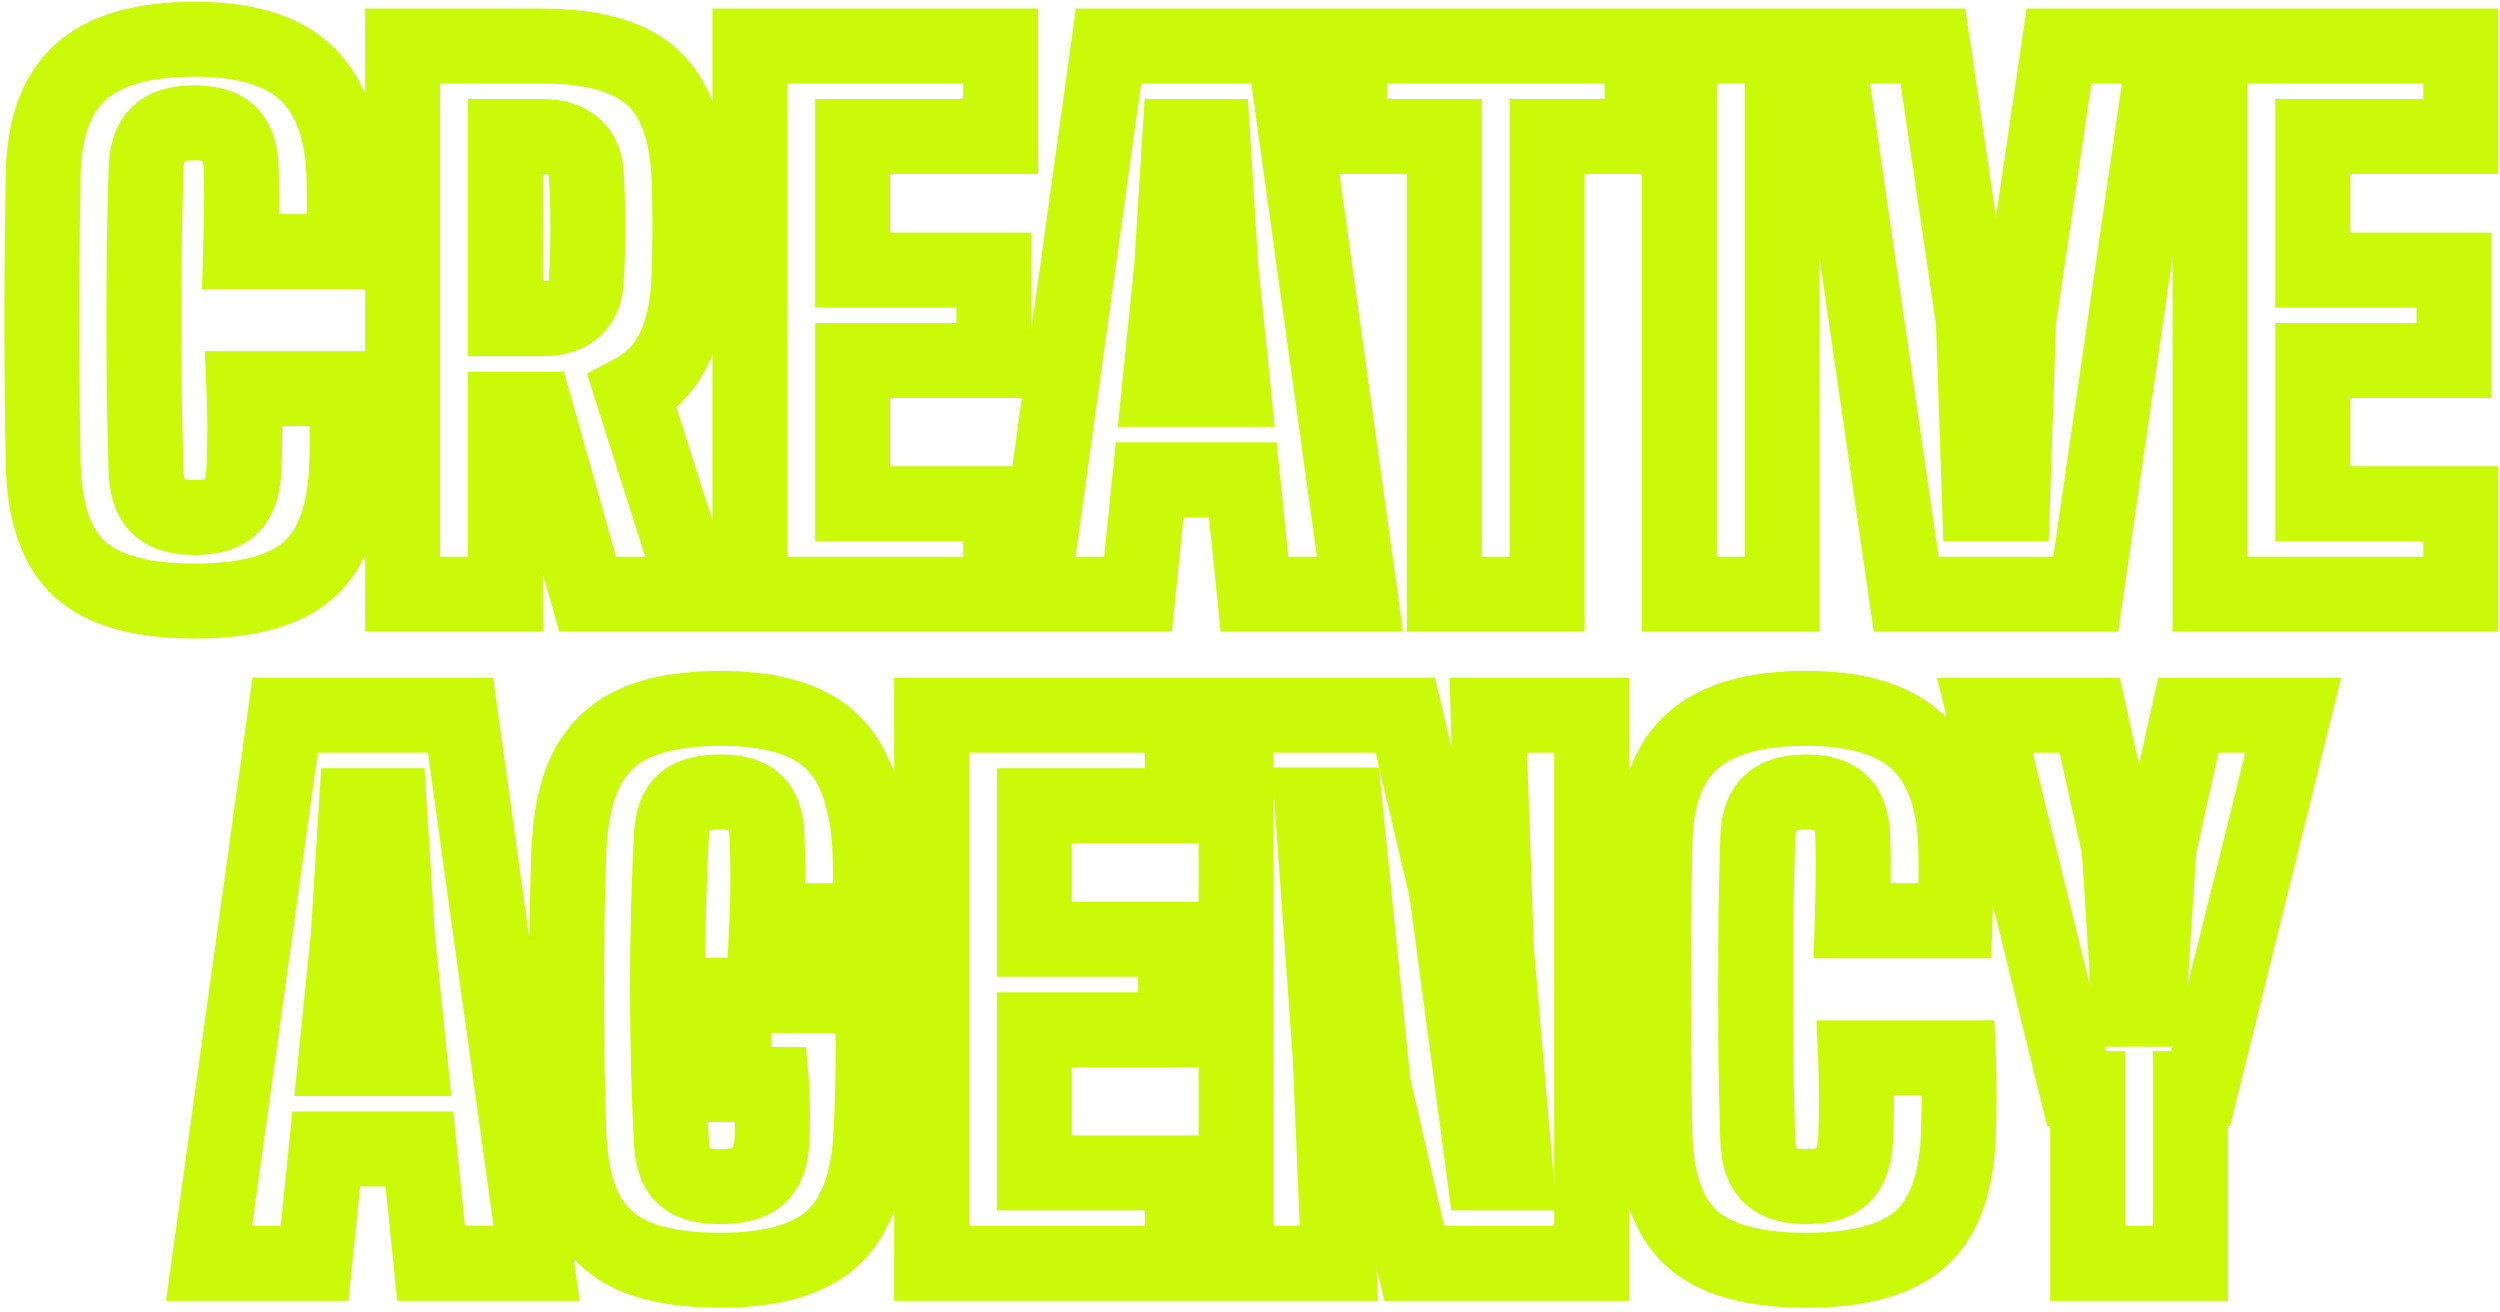 <svg width="467" height="245" viewBox="0 0 467 245" fill="none" xmlns="http://www.w3.org/2000/svg">
<mask id="path-1-outside-1_31_2" maskUnits="userSpaceOnUse" x="0" y="0" width="467" height="245" fill="black">
<rect fill="white" width="467" height="245"/>
<path d="M36.352 112.28C26.453 112.28 19.306 110.296 14.912 106.328C10.559 102.36 8.277 95.768 8.063 86.552C7.978 81.773 7.914 77.187 7.872 72.792C7.829 68.397 7.808 64.067 7.808 59.8C7.808 55.491 7.829 51.117 7.872 46.68C7.914 42.243 7.978 37.613 8.063 32.792C8.191 23.96 10.517 17.517 15.04 13.464C19.605 9.368 26.709 7.32 36.352 7.32C45.781 7.32 52.714 9.411 57.151 13.592C61.632 17.773 63.999 24.216 64.255 32.92C64.298 34.328 64.32 35.864 64.32 37.528C64.32 39.149 64.298 40.792 64.255 42.456C64.213 44.077 64.17 45.592 64.127 47H44.928C44.97 45.421 45.013 43.779 45.056 42.072C45.098 40.323 45.12 38.595 45.12 36.888C45.12 35.139 45.098 33.475 45.056 31.896C45.013 28.696 44.309 26.413 42.944 25.048C41.578 23.64 39.381 22.936 36.352 22.936C33.237 22.936 30.954 23.64 29.503 25.048C28.096 26.413 27.349 28.696 27.264 31.896C27.136 36.589 27.029 41.261 26.944 45.912C26.901 50.563 26.88 55.192 26.88 59.8C26.88 64.408 26.901 69.016 26.944 73.624C27.029 78.232 27.136 82.883 27.264 87.576C27.349 90.819 28.096 93.144 29.503 94.552C30.954 95.96 33.237 96.664 36.352 96.664C39.551 96.664 41.855 95.96 43.264 94.552C44.672 93.144 45.44 90.819 45.568 87.576C45.653 85.741 45.696 84.056 45.696 82.52C45.738 80.984 45.738 79.427 45.696 77.848C45.696 76.269 45.653 74.52 45.568 72.6H64.767C64.853 74.648 64.895 76.973 64.895 79.576C64.895 82.179 64.853 84.504 64.767 86.552C64.511 95.768 62.186 102.36 57.791 106.328C53.44 110.296 46.293 112.28 36.352 112.28ZM75.213 111V8.6H101.197C110.754 8.6 117.645 10.541 121.869 14.424C126.135 18.264 128.418 24.643 128.717 33.56C128.802 35.949 128.845 38.04 128.845 39.832C128.887 41.624 128.887 43.416 128.845 45.208C128.845 47 128.802 49.091 128.717 51.48C128.546 57.027 127.607 61.571 125.901 65.112C124.237 68.653 121.634 71.363 118.093 73.24L130.125 111H109.773L100.045 76.44H94.412V111H75.213ZM94.412 59.544H101.197C103.885 59.544 105.911 58.925 107.277 57.688C108.642 56.451 109.389 54.723 109.517 52.504C109.645 50.413 109.73 48.237 109.773 45.976C109.815 43.672 109.815 41.389 109.773 39.128C109.73 36.824 109.645 34.627 109.517 32.536C109.389 30.275 108.642 28.547 107.277 27.352C105.911 26.115 103.885 25.496 101.197 25.496H94.412V59.544ZM140.088 111V8.6H186.936V25.496H159.288V50.456H185.656V67.352H159.288V94.104H186.936V111H140.088ZM192.867 111L207.075 8.6H239.843L254.051 111H234.339L232.163 89.624H214.755L212.579 111H192.867ZM216.547 72.728H230.371L228.067 50.072L226.531 25.496H220.387L218.851 50.072L216.547 72.728ZM269.806 111V25.496H252.078V8.6H306.734V25.496H289.006V111H269.806ZM313.713 111V8.6H332.913V111H313.713ZM356.081 111L341.233 8.6H361.073L368.625 59.928L369.777 94.104H375.921L377.073 59.928L384.625 8.6H404.465L389.617 111H356.081ZM412.838 111V8.6H459.686V25.496H432.038V50.456H458.406V67.352H432.038V94.104H459.686V111H412.838ZM39.054 236L53.262 133.6H86.03L100.238 236H80.526L78.35 214.624H60.942L58.766 236H39.054ZM62.734 197.728H76.558L74.254 175.072L72.718 150.496H66.574L65.038 175.072L62.734 197.728ZM134.542 237.28C128.014 237.28 122.702 236.427 118.606 234.72C114.553 232.971 111.523 230.219 109.518 226.464C107.555 222.667 106.467 217.696 106.254 211.552C106.126 207.968 106.019 203.893 105.934 199.328C105.891 194.72 105.87 189.984 105.87 185.12C105.87 180.256 105.891 175.563 105.934 171.04C106.019 166.517 106.126 162.528 106.254 159.072C106.51 152.715 107.619 147.573 109.582 143.648C111.587 139.723 114.617 136.864 118.67 135.072C122.766 133.237 128.057 132.32 134.542 132.32C143.971 132.32 150.841 134.304 155.15 138.272C159.459 142.197 161.891 148.747 162.446 157.92C162.574 159.883 162.638 162.229 162.638 164.96C162.638 167.648 162.574 169.995 162.446 172H143.246C143.374 169.184 143.438 166.453 143.438 163.808C143.438 161.163 143.374 158.432 143.246 155.616C143.075 152.843 142.307 150.88 140.942 149.728C139.619 148.533 137.486 147.936 134.542 147.936C131.47 147.936 129.23 148.533 127.822 149.728C126.457 150.88 125.667 152.843 125.454 155.616C125.198 160.096 125.006 164.811 124.878 169.76C124.75 174.667 124.686 179.659 124.686 184.736C124.686 189.813 124.75 194.827 124.878 199.776C125.006 204.683 125.198 209.376 125.454 213.856C125.667 216.672 126.457 218.677 127.822 219.872C129.23 221.067 131.47 221.664 134.542 221.664C137.742 221.664 140.067 221.067 141.518 219.872C143.011 218.677 143.886 216.672 144.142 213.856C144.227 212.875 144.27 211.701 144.27 210.336C144.313 208.928 144.313 207.541 144.27 206.176C144.27 204.768 144.227 203.573 144.142 202.592H137.102V185.952H162.83C163.043 189.835 163.129 194.101 163.086 198.752C163.043 203.36 162.915 207.627 162.702 211.552C162.275 220.768 159.865 227.36 155.47 231.328C151.118 235.296 144.142 237.28 134.542 237.28ZM174.025 236V133.6H220.873V150.496H193.225V175.456H219.593V192.352H193.225V219.104H220.873V236H174.025ZM230.9 236V133.6H262.516L270.196 166.24L277.236 219.104H283.124L279.54 177.504L278.004 133.6H297.332V236H264.18L256.5 202.464L251.252 150.368H245.108L248.436 196.704L250.1 236H230.9ZM337.414 237.28C327.515 237.28 320.369 235.296 315.974 231.328C311.622 227.36 309.339 220.768 309.126 211.552C309.041 206.773 308.977 202.187 308.934 197.792C308.891 193.397 308.87 189.067 308.87 184.8C308.87 180.491 308.891 176.117 308.934 171.68C308.977 167.243 309.041 162.613 309.126 157.792C309.254 148.96 311.579 142.517 316.102 138.464C320.667 134.368 327.771 132.32 337.414 132.32C346.843 132.32 353.777 134.411 358.214 138.592C362.694 142.773 365.062 149.216 365.318 157.92C365.361 159.328 365.382 160.864 365.382 162.528C365.382 164.149 365.361 165.792 365.318 167.456C365.275 169.077 365.233 170.592 365.19 172H345.99C346.033 170.421 346.075 168.779 346.118 167.072C346.161 165.323 346.182 163.595 346.182 161.888C346.182 160.139 346.161 158.475 346.118 156.896C346.075 153.696 345.371 151.413 344.006 150.048C342.641 148.64 340.443 147.936 337.414 147.936C334.299 147.936 332.017 148.64 330.566 150.048C329.158 151.413 328.411 153.696 328.326 156.896C328.198 161.589 328.091 166.261 328.006 170.912C327.963 175.563 327.942 180.192 327.942 184.8C327.942 189.408 327.963 194.016 328.006 198.624C328.091 203.232 328.198 207.883 328.326 212.576C328.411 215.819 329.158 218.144 330.566 219.552C332.017 220.96 334.299 221.664 337.414 221.664C340.614 221.664 342.918 220.96 344.326 219.552C345.734 218.144 346.502 215.819 346.63 212.576C346.715 210.741 346.758 209.056 346.758 207.52C346.801 205.984 346.801 204.427 346.758 202.848C346.758 201.269 346.715 199.52 346.63 197.6H365.83C365.915 199.648 365.958 201.973 365.958 204.576C365.958 207.179 365.915 209.504 365.83 211.552C365.574 220.768 363.249 227.36 358.854 231.328C354.502 235.296 347.355 237.28 337.414 237.28ZM389.971 236V203.36H387.923L370.771 133.6H390.355L395.859 158.432L397.779 188.512H401.363L403.283 158.432L408.787 133.6H428.371L411.091 203.36H409.171V236H389.971Z"/>
</mask>
<path d="M14.912 106.328L10.195 111.501L10.208 111.512L10.22 111.524L14.912 106.328ZM8.063 86.552L1.065 86.677L1.065 86.695L1.065 86.714L8.063 86.552ZM7.872 72.792L0.872 72.86L0.872 72.86L7.872 72.792ZM7.872 46.68L0.872 46.613L0.872 46.613L7.872 46.68ZM8.063 32.792L15.062 32.916L15.063 32.905L15.063 32.893L8.063 32.792ZM15.04 13.464L19.711 18.677L19.714 18.674L15.04 13.464ZM57.151 13.592L52.351 18.686L52.363 18.698L52.375 18.709L57.151 13.592ZM64.255 32.92L57.258 33.126L57.259 33.132L64.255 32.92ZM64.255 42.456L71.253 42.64L71.253 42.635L64.255 42.456ZM64.127 47V54H70.919L71.124 47.212L64.127 47ZM44.928 47L37.93 46.811L37.736 54H44.928V47ZM45.056 42.072L52.053 42.247L52.053 42.243L45.056 42.072ZM45.056 31.896L38.056 31.989L38.057 32.037L38.058 32.085L45.056 31.896ZM42.944 25.048L37.918 29.921L37.956 29.96L37.994 29.998L42.944 25.048ZM29.503 25.048L34.377 30.073L34.379 30.071L29.503 25.048ZM27.264 31.896L34.261 32.087L34.261 32.083L27.264 31.896ZM26.944 45.912L19.945 45.784L19.944 45.816L19.944 45.848L26.944 45.912ZM26.944 73.624L19.944 73.689L19.944 73.721L19.945 73.754L26.944 73.624ZM27.264 87.576L34.261 87.392L34.261 87.385L27.264 87.576ZM29.503 94.552L24.554 99.502L24.591 99.539L24.628 99.575L29.503 94.552ZM43.264 94.552L38.314 89.602L38.314 89.602L43.264 94.552ZM45.568 87.576L38.575 87.251L38.574 87.275L38.573 87.3L45.568 87.576ZM45.696 82.52L38.698 82.326L38.696 82.423V82.52H45.696ZM45.696 77.848H38.696V77.943L38.698 78.037L45.696 77.848ZM45.568 72.6V65.6H38.249L38.574 72.911L45.568 72.6ZM64.767 72.6L71.761 72.309L71.482 65.6H64.767V72.6ZM64.767 86.552L57.774 86.261L57.772 86.309L57.77 86.358L64.767 86.552ZM57.791 106.328L53.1 101.132L53.088 101.144L53.075 101.155L57.791 106.328ZM36.352 112.28V105.28C27.103 105.28 22.086 103.375 19.603 101.132L14.912 106.328L10.22 111.524C16.526 117.217 25.803 119.28 36.352 119.28V112.28ZM14.912 106.328L19.628 101.155C17.315 99.047 15.255 94.751 15.062 86.39L8.063 86.552L1.065 86.714C1.298 96.785 3.804 105.673 10.195 111.501L14.912 106.328ZM8.063 86.552L15.062 86.427C14.977 81.666 14.914 77.098 14.871 72.724L7.872 72.792L0.872 72.86C0.915 77.275 0.979 81.881 1.065 86.677L8.063 86.552ZM7.872 72.792L14.871 72.724C14.829 68.351 14.807 64.043 14.807 59.8H7.808H0.807C0.807 64.09 0.829 68.443 0.872 72.86L7.872 72.792ZM7.808 59.8H14.807C14.807 55.514 14.829 51.163 14.871 46.747L7.872 46.68L0.872 46.613C0.829 51.072 0.807 55.468 0.807 59.8H7.808ZM7.872 46.68L14.871 46.747C14.914 42.33 14.977 37.72 15.062 32.916L8.063 32.792L1.065 32.668C0.979 37.507 0.915 42.155 0.872 46.613L7.872 46.68ZM8.063 32.792L15.063 32.893C15.175 25.116 17.201 20.927 19.711 18.677L15.04 13.464L10.368 8.251C3.833 14.107 1.208 22.804 1.064 32.691L8.063 32.792ZM15.04 13.464L19.714 18.674C22.434 16.234 27.492 14.32 36.352 14.32V7.32V0.32C25.925 0.32 16.776 2.502 10.365 8.254L15.04 13.464ZM36.352 7.32V14.32C44.94 14.32 49.766 16.251 52.351 18.686L57.151 13.592L61.952 8.497C55.662 2.57 46.622 0.32 36.352 0.32V7.32ZM57.151 13.592L52.375 18.709C55.001 21.16 57.034 25.495 57.258 33.126L64.255 32.92L71.252 32.714C70.965 22.937 68.262 14.387 61.928 8.475L57.151 13.592ZM64.255 32.92L57.259 33.132C57.299 34.458 57.319 35.922 57.319 37.528H64.32H71.32C71.32 35.806 71.297 34.198 71.252 32.708L64.255 32.92ZM64.32 37.528H57.319C57.319 39.088 57.299 40.671 57.258 42.277L64.255 42.456L71.253 42.635C71.297 40.913 71.32 39.211 71.32 37.528H64.32ZM64.255 42.456L57.258 42.272C57.215 43.885 57.173 45.391 57.131 46.788L64.127 47L71.124 47.212C71.167 45.794 71.21 44.269 71.253 42.64L64.255 42.456ZM64.127 47V40H44.928V47V54H64.127V47ZM44.928 47L51.925 47.189C51.968 45.605 52.011 43.958 52.053 42.247L45.056 42.072L38.058 41.897C38.015 43.599 37.973 45.237 37.93 46.811L44.928 47ZM45.056 42.072L52.053 42.243C52.097 40.438 52.12 38.653 52.12 36.888H45.12H38.12C38.12 38.536 38.099 40.207 38.058 41.901L45.056 42.072ZM45.12 36.888H52.12C52.12 35.082 52.097 33.355 52.053 31.707L45.056 31.896L38.058 32.085C38.099 33.594 38.12 35.195 38.12 36.888H45.12ZM45.056 31.896L52.055 31.803C52.003 27.911 51.173 23.378 47.893 20.098L42.944 25.048L37.994 29.998C37.701 29.705 37.712 29.541 37.806 29.847C37.908 30.175 38.041 30.846 38.056 31.989L45.056 31.896ZM42.944 25.048L47.969 20.175C44.717 16.821 40.263 15.936 36.352 15.936V22.936V29.936C37.354 29.936 37.905 30.056 38.136 30.13C38.332 30.193 38.167 30.178 37.918 29.921L42.944 25.048ZM36.352 22.936V15.936C32.374 15.936 27.94 16.81 24.628 20.025L29.503 25.048L34.379 30.071C34.179 30.265 34.09 30.238 34.367 30.153C34.672 30.059 35.294 29.936 36.352 29.936V22.936ZM29.503 25.048L24.631 20.023C21.289 23.263 20.371 27.78 20.266 31.709L27.264 31.896L34.261 32.083C34.291 30.949 34.434 30.285 34.541 29.96C34.639 29.66 34.652 29.806 34.377 30.073L29.503 25.048ZM27.264 31.896L20.266 31.705C20.137 36.419 20.03 41.112 19.945 45.784L26.944 45.912L33.942 46.04C34.027 41.411 34.133 36.76 34.261 32.087L27.264 31.896ZM26.944 45.912L19.944 45.848C19.901 50.52 19.88 55.17 19.88 59.8H26.88H33.88C33.88 55.214 33.901 50.606 33.943 45.976L26.944 45.912ZM26.88 59.8H19.88C19.88 64.43 19.901 69.059 19.944 73.689L26.944 73.624L33.943 73.559C33.901 68.973 33.88 64.386 33.88 59.8H26.88ZM26.944 73.624L19.945 73.754C20.03 78.382 20.138 83.053 20.266 87.767L27.264 87.576L34.261 87.385C34.133 82.712 34.027 78.082 33.942 73.494L26.944 73.624ZM27.264 87.576L20.266 87.76C20.37 91.727 21.284 96.232 24.554 99.502L29.503 94.552L34.453 89.602C34.695 89.844 34.661 89.951 34.552 89.612C34.436 89.251 34.292 88.552 34.261 87.392L27.264 87.576ZM29.503 94.552L24.628 99.575C27.94 102.79 32.374 103.664 36.352 103.664V96.664V89.664C35.294 89.664 34.672 89.541 34.367 89.447C34.09 89.362 34.179 89.335 34.379 89.529L29.503 94.552ZM36.352 96.664V103.664C40.325 103.664 44.886 102.829 48.213 99.502L43.264 94.552L38.314 89.602C38.574 89.342 38.718 89.355 38.434 89.442C38.122 89.537 37.471 89.664 36.352 89.664V96.664ZM43.264 94.552L48.213 99.502C51.449 96.266 52.406 91.808 52.562 87.852L45.568 87.576L38.573 87.3C38.527 88.467 38.374 89.178 38.249 89.557C38.13 89.916 38.087 89.829 38.314 89.602L43.264 94.552ZM45.568 87.576L52.56 87.901C52.649 85.978 52.696 84.183 52.696 82.52H45.696H38.696C38.696 83.929 38.656 85.504 38.575 87.251L45.568 87.576ZM45.696 82.52L52.693 82.714C52.739 81.047 52.739 79.362 52.693 77.659L45.696 77.848L38.698 78.037C38.737 79.492 38.737 80.921 38.698 82.326L45.696 82.52ZM45.696 77.848H52.696C52.696 76.146 52.65 74.291 52.561 72.289L45.568 72.6L38.574 72.911C38.656 74.749 38.696 76.392 38.696 77.848H45.696ZM45.568 72.6V79.6H64.767V72.6V65.6H45.568V72.6ZM64.767 72.6L57.774 72.891C57.854 74.821 57.895 77.046 57.895 79.576H64.895H71.895C71.895 76.901 71.852 74.475 71.761 72.309L64.767 72.6ZM64.895 79.576H57.895C57.895 82.106 57.854 84.331 57.774 86.261L64.767 86.552L71.761 86.843C71.852 84.677 71.895 82.251 71.895 79.576H64.895ZM64.767 86.552L57.77 86.358C57.538 94.706 55.452 99.009 53.1 101.132L57.791 106.328L62.483 111.524C68.92 105.711 71.485 96.83 71.765 86.746L64.767 86.552ZM57.791 106.328L53.075 101.155C50.649 103.367 45.662 105.28 36.352 105.28V112.28V119.28C46.924 119.28 56.23 117.225 62.508 111.501L57.791 106.328ZM75.213 111H68.213V118H75.213V111ZM75.213 8.6V1.6H68.213V8.6H75.213ZM121.869 14.424L117.131 19.578L117.158 19.602L117.186 19.627L121.869 14.424ZM128.717 33.56L121.72 33.794L121.721 33.802L121.721 33.81L128.717 33.56ZM128.845 39.832H121.845V39.915L121.846 39.999L128.845 39.832ZM128.845 45.208L121.846 45.041L121.845 45.125V45.208H128.845ZM128.717 51.48L121.721 51.23L121.72 51.247L121.72 51.265L128.717 51.48ZM125.901 65.112L119.595 62.073L119.58 62.104L119.565 62.135L125.901 65.112ZM118.093 73.24L114.814 67.055L109.648 69.794L111.423 75.365L118.093 73.24ZM130.125 111V118H139.702L136.794 108.875L130.125 111ZM109.773 111L103.034 112.897L104.471 118H109.773V111ZM100.045 76.44L106.783 74.543L105.346 69.44H100.045V76.44ZM94.412 76.44V69.44H87.412V76.44H94.412ZM94.412 111V118H101.413V111H94.412ZM94.412 59.544H87.412V66.544H94.412V59.544ZM107.277 57.688L102.576 52.501L102.576 52.501L107.277 57.688ZM109.517 52.504L102.53 52.076L102.529 52.089L102.528 52.101L109.517 52.504ZM109.773 45.976L116.771 46.108L116.771 46.106L109.773 45.976ZM109.773 39.128L102.774 39.258L102.774 39.26L109.773 39.128ZM109.517 32.536L102.528 32.932L102.529 32.948L102.53 32.964L109.517 32.536ZM107.277 27.352L102.576 32.539L102.621 32.58L102.667 32.62L107.277 27.352ZM94.412 25.496V18.496H87.412V25.496H94.412ZM75.213 111H82.213V8.6H75.213H68.213V111H75.213ZM75.213 8.6V15.6H101.197V8.6V1.6H75.213V8.6ZM101.197 8.6V15.6C110.091 15.6 114.825 17.457 117.131 19.578L121.869 14.424L126.606 9.27C120.464 3.625 111.417 1.6 101.197 1.6V8.6ZM121.869 14.424L117.186 19.627C119.42 21.638 121.451 25.746 121.72 33.794L128.717 33.56L135.713 33.326C135.385 23.54 132.85 14.89 126.551 9.221L121.869 14.424ZM128.717 33.56L121.721 33.81C121.804 36.142 121.845 38.145 121.845 39.832H128.845H135.845C135.845 37.934 135.799 35.757 135.712 33.31L128.717 33.56ZM128.845 39.832L121.846 39.999C121.887 41.68 121.887 43.36 121.846 45.041L128.845 45.208L135.843 45.375C135.888 43.472 135.888 41.568 135.843 39.665L128.845 39.832ZM128.845 45.208H121.845C121.845 46.895 121.804 48.898 121.721 51.23L128.717 51.48L135.712 51.73C135.799 49.283 135.845 47.105 135.845 45.208H128.845ZM128.717 51.48L121.72 51.265C121.568 56.207 120.739 59.699 119.595 62.073L125.901 65.112L132.206 68.151C134.476 63.443 135.524 57.846 135.713 51.695L128.717 51.48ZM125.901 65.112L119.565 62.135C118.562 64.269 117.051 65.869 114.814 67.055L118.093 73.24L121.371 79.425C126.217 76.856 129.911 73.038 132.236 68.089L125.901 65.112ZM118.093 73.24L111.423 75.365L123.455 113.125L130.125 111L136.794 108.875L124.762 71.115L118.093 73.24ZM130.125 111V104H109.773V111V118H130.125V111ZM109.773 111L116.511 109.103L106.783 74.543L100.045 76.44L93.306 78.337L103.034 112.897L109.773 111ZM100.045 76.44V69.44H94.412V76.44V83.44H100.045V76.44ZM94.412 76.44H87.412V111H94.412H101.413V76.44H94.412ZM94.412 111V104H75.213V111V118H94.412V111ZM94.412 59.544V66.544H101.197V59.544V52.544H94.412V59.544ZM101.197 59.544V66.544C104.837 66.544 108.842 65.716 111.977 62.875L107.277 57.688L102.576 52.501C102.764 52.331 102.864 52.331 102.689 52.385C102.488 52.446 102.024 52.544 101.197 52.544V59.544ZM107.277 57.688L111.977 62.875C114.975 60.158 116.294 56.556 116.505 52.907L109.517 52.504L102.528 52.101C102.503 52.537 102.43 52.698 102.435 52.687C102.437 52.682 102.451 52.651 102.483 52.607C102.515 52.562 102.549 52.526 102.576 52.501L107.277 57.688ZM109.517 52.504L116.503 52.932C116.638 50.735 116.727 48.46 116.771 46.108L109.773 45.976L102.774 45.844C102.733 48.014 102.651 50.092 102.53 52.076L109.517 52.504ZM109.773 45.976L116.771 46.106C116.816 43.716 116.816 41.346 116.771 38.996L109.773 39.128L102.774 39.26C102.815 41.432 102.815 43.628 102.774 45.846L109.773 45.976ZM109.773 39.128L116.771 38.998C116.727 36.605 116.638 34.307 116.503 32.108L109.517 32.536L102.53 32.964C102.651 34.946 102.733 37.043 102.774 39.258L109.773 39.128ZM109.517 32.536L116.505 32.14C116.299 28.496 115.001 24.809 111.886 22.084L107.277 27.352L102.667 32.62C102.613 32.573 102.558 32.514 102.511 32.448C102.464 32.383 102.441 32.335 102.435 32.321C102.423 32.294 102.501 32.459 102.528 32.932L109.517 32.536ZM107.277 27.352L111.977 22.165C108.842 19.324 104.837 18.496 101.197 18.496V25.496V32.496C102.024 32.496 102.488 32.594 102.689 32.655C102.864 32.709 102.764 32.709 102.576 32.539L107.277 27.352ZM101.197 25.496V18.496H94.412V25.496V32.496H101.197V25.496ZM94.412 25.496H87.412V59.544H94.412H101.413V25.496H94.412ZM140.088 111H133.088V118H140.088V111ZM140.088 8.6V1.6H133.088V8.6H140.088ZM186.936 8.6H193.936V1.6H186.936V8.6ZM186.936 25.496V32.496H193.936V25.496H186.936ZM159.288 25.496V18.496H152.288V25.496H159.288ZM159.288 50.456H152.288V57.456H159.288V50.456ZM185.656 50.456H192.656V43.456H185.656V50.456ZM185.656 67.352V74.352H192.656V67.352H185.656ZM159.288 67.352V60.352H152.288V67.352H159.288ZM159.288 94.104H152.288V101.104H159.288V94.104ZM186.936 94.104H193.936V87.104H186.936V94.104ZM186.936 111V118H193.936V111H186.936ZM140.088 111H147.088V8.6H140.088H133.088V111H140.088ZM140.088 8.6V15.6H186.936V8.6V1.6H140.088V8.6ZM186.936 8.6H179.936V25.496H186.936H193.936V8.6H186.936ZM186.936 25.496V18.496H159.288V25.496V32.496H186.936V25.496ZM159.288 25.496H152.288V50.456H159.288H166.288V25.496H159.288ZM159.288 50.456V57.456H185.656V50.456V43.456H159.288V50.456ZM185.656 50.456H178.656V67.352H185.656H192.656V50.456H185.656ZM185.656 67.352V60.352H159.288V67.352V74.352H185.656V67.352ZM159.288 67.352H152.288V94.104H159.288H166.288V67.352H159.288ZM159.288 94.104V101.104H186.936V94.104V87.104H159.288V94.104ZM186.936 94.104H179.936V111H186.936H193.936V94.104H186.936ZM186.936 111V104H140.088V111V118H186.936V111ZM192.867 111L185.933 110.038L184.828 118H192.867V111ZM207.075 8.6V1.6H200.979L200.141 7.638L207.075 8.6ZM239.843 8.6L246.776 7.638L245.938 1.6H239.843V8.6ZM254.051 111V118H262.089L260.984 110.038L254.051 111ZM234.339 111L227.374 111.709L228.015 118H234.339V111ZM232.163 89.624L239.127 88.915L238.486 82.624H232.163V89.624ZM214.755 89.624V82.624H208.431L207.79 88.915L214.755 89.624ZM212.579 111V118H218.902L219.543 111.709L212.579 111ZM216.547 72.728L209.582 72.02L208.799 79.728H216.547V72.728ZM230.371 72.728V79.728H238.118L237.335 72.02L230.371 72.728ZM228.067 50.072L221.08 50.509L221.089 50.645L221.102 50.78L228.067 50.072ZM226.531 25.496L233.517 25.059L233.107 18.496H226.531V25.496ZM220.387 25.496V18.496H213.81L213.4 25.059L220.387 25.496ZM218.851 50.072L225.815 50.78L225.828 50.645L225.837 50.509L218.851 50.072ZM192.867 111L199.8 111.962L214.008 9.562L207.075 8.6L200.141 7.638L185.933 110.038L192.867 111ZM207.075 8.6V15.6H239.843V8.6V1.6H207.075V8.6ZM239.843 8.6L232.909 9.562L247.117 111.962L254.051 111L260.984 110.038L246.776 7.638L239.843 8.6ZM254.051 111V104H234.339V111V118H254.051V111ZM234.339 111L241.303 110.291L239.127 88.915L232.163 89.624L225.198 90.333L227.374 111.709L234.339 111ZM232.163 89.624V82.624H214.755V89.624V96.624H232.163V89.624ZM214.755 89.624L207.79 88.915L205.614 110.291L212.579 111L219.543 111.709L221.719 90.333L214.755 89.624ZM212.579 111V104H192.867V111V118H212.579V111ZM216.547 72.728V79.728H230.371V72.728V65.728H216.547V72.728ZM230.371 72.728L237.335 72.02L235.031 49.364L228.067 50.072L221.102 50.78L223.406 73.436L230.371 72.728ZM228.067 50.072L235.053 49.635L233.517 25.059L226.531 25.496L219.544 25.933L221.08 50.509L228.067 50.072ZM226.531 25.496V18.496H220.387V25.496V32.496H226.531V25.496ZM220.387 25.496L213.4 25.059L211.864 49.635L218.851 50.072L225.837 50.509L227.373 25.933L220.387 25.496ZM218.851 50.072L211.886 49.364L209.582 72.02L216.547 72.728L223.511 73.436L225.815 50.78L218.851 50.072ZM269.806 111H262.806V118H269.806V111ZM269.806 25.496H276.806V18.496H269.806V25.496ZM252.078 25.496H245.078V32.496H252.078V25.496ZM252.078 8.6V1.6H245.078V8.6H252.078ZM306.734 8.6H313.734V1.6H306.734V8.6ZM306.734 25.496V32.496H313.734V25.496H306.734ZM289.006 25.496V18.496H282.006V25.496H289.006ZM289.006 111V118H296.006V111H289.006ZM269.806 111H276.806V25.496H269.806H262.806V111H269.806ZM269.806 25.496V18.496H252.078V25.496V32.496H269.806V25.496ZM252.078 25.496H259.078V8.6H252.078H245.078V25.496H252.078ZM252.078 8.6V15.6H306.734V8.6V1.6H252.078V8.6ZM306.734 8.6H299.734V25.496H306.734H313.734V8.6H306.734ZM306.734 25.496V18.496H289.006V25.496V32.496H306.734V25.496ZM289.006 25.496H282.006V111H289.006H296.006V25.496H289.006ZM289.006 111V104H269.806V111V118H289.006V111ZM313.713 111H306.713V118H313.713V111ZM313.713 8.6V1.6H306.713V8.6H313.713ZM332.913 8.6H339.913V1.6H332.913V8.6ZM332.913 111V118H339.913V111H332.913ZM313.713 111H320.713V8.6H313.713H306.713V111H313.713ZM313.713 8.6V15.6H332.913V8.6V1.6H313.713V8.6ZM332.913 8.6H325.913V111H332.913H339.913V8.6H332.913ZM332.913 111V104H313.713V111V118H332.913V111ZM356.081 111L349.153 112.004L350.022 118H356.081V111ZM341.233 8.6V1.6H333.144L334.305 9.604L341.233 8.6ZM361.073 8.6L367.998 7.581L367.118 1.6H361.073V8.6ZM368.625 59.928L375.621 59.692L375.607 59.299L375.55 58.909L368.625 59.928ZM369.777 94.104L362.78 94.34L363.008 101.104H369.777V94.104ZM375.921 94.104V101.104H382.689L382.917 94.34L375.921 94.104ZM377.073 59.928L370.147 58.909L370.09 59.299L370.076 59.692L377.073 59.928ZM384.625 8.6V1.6H378.579L377.699 7.581L384.625 8.6ZM404.465 8.6L411.392 9.604L412.553 1.6H404.465V8.6ZM389.617 111V118H395.675L396.544 112.004L389.617 111ZM356.081 111L363.008 109.996L348.16 7.596L341.233 8.6L334.305 9.604L349.153 112.004L356.081 111ZM341.233 8.6V15.6H361.073V8.6V1.6H341.233V8.6ZM361.073 8.6L354.147 9.619L361.699 60.947L368.625 59.928L375.55 58.909L367.998 7.581L361.073 8.6ZM368.625 59.928L361.628 60.164L362.78 94.34L369.777 94.104L376.773 93.868L375.621 59.692L368.625 59.928ZM369.777 94.104V101.104H375.921V94.104V87.104H369.777V94.104ZM375.921 94.104L382.917 94.34L384.069 60.164L377.073 59.928L370.076 59.692L368.924 93.868L375.921 94.104ZM377.073 59.928L383.998 60.947L391.55 9.619L384.625 8.6L377.699 7.581L370.147 58.909L377.073 59.928ZM384.625 8.6V15.6H404.465V8.6V1.6H384.625V8.6ZM404.465 8.6L397.537 7.596L382.689 109.996L389.617 111L396.544 112.004L411.392 9.604L404.465 8.6ZM389.617 111V104H356.081V111V118H389.617V111ZM412.838 111H405.838V118H412.838V111ZM412.838 8.6V1.6H405.838V8.6H412.838ZM459.686 8.6H466.686V1.6H459.686V8.6ZM459.686 25.496V32.496H466.686V25.496H459.686ZM432.038 25.496V18.496H425.038V25.496H432.038ZM432.038 50.456H425.038V57.456H432.038V50.456ZM458.406 50.456H465.406V43.456H458.406V50.456ZM458.406 67.352V74.352H465.406V67.352H458.406ZM432.038 67.352V60.352H425.038V67.352H432.038ZM432.038 94.104H425.038V101.104H432.038V94.104ZM459.686 94.104H466.686V87.104H459.686V94.104ZM459.686 111V118H466.686V111H459.686ZM412.838 111H419.838V8.6H412.838H405.838V111H412.838ZM412.838 8.6V15.6H459.686V8.6V1.6H412.838V8.6ZM459.686 8.6H452.686V25.496H459.686H466.686V8.6H459.686ZM459.686 25.496V18.496H432.038V25.496V32.496H459.686V25.496ZM432.038 25.496H425.038V50.456H432.038H439.038V25.496H432.038ZM432.038 50.456V57.456H458.406V50.456V43.456H432.038V50.456ZM458.406 50.456H451.406V67.352H458.406H465.406V50.456H458.406ZM458.406 67.352V60.352H432.038V67.352V74.352H458.406V67.352ZM432.038 67.352H425.038V94.104H432.038H439.038V67.352H432.038ZM432.038 94.104V101.104H459.686V94.104V87.104H432.038V94.104ZM459.686 94.104H452.686V111H459.686H466.686V94.104H459.686ZM459.686 111V104H412.838V111V118H459.686V111ZM39.054 236L32.12 235.038L31.016 243H39.054V236ZM53.262 133.6V126.6H47.166L46.328 132.638L53.262 133.6ZM86.03 133.6L92.964 132.638L92.126 126.6H86.03V133.6ZM100.238 236V243H108.276L107.172 235.038L100.238 236ZM80.526 236L73.562 236.709L74.202 243H80.526V236ZM78.35 214.624L85.314 213.915L84.674 207.624H78.35V214.624ZM60.942 214.624V207.624H54.618L53.978 213.915L60.942 214.624ZM58.766 236V243H65.09L65.73 236.709L58.766 236ZM62.734 197.728L55.77 197.02L54.986 204.728H62.734V197.728ZM76.558 197.728V204.728H84.306L83.522 197.02L76.558 197.728ZM74.254 175.072L67.268 175.509L67.276 175.645L67.29 175.78L74.254 175.072ZM72.718 150.496L79.704 150.059L79.294 143.496H72.718V150.496ZM66.574 150.496V143.496H59.998L59.588 150.059L66.574 150.496ZM65.038 175.072L72.002 175.78L72.016 175.645L72.024 175.509L65.038 175.072ZM39.054 236L45.988 236.962L60.196 134.562L53.262 133.6L46.328 132.638L32.12 235.038L39.054 236ZM53.262 133.6V140.6H86.03V133.6V126.6H53.262V133.6ZM86.03 133.6L79.096 134.562L93.304 236.962L100.238 236L107.172 235.038L92.964 132.638L86.03 133.6ZM100.238 236V229H80.526V236V243H100.238V236ZM80.526 236L87.49 235.291L85.314 213.915L78.35 214.624L71.386 215.333L73.562 236.709L80.526 236ZM78.35 214.624V207.624H60.942V214.624V221.624H78.35V214.624ZM60.942 214.624L53.978 213.915L51.802 235.291L58.766 236L65.73 236.709L67.906 215.333L60.942 214.624ZM58.766 236V229H39.054V236V243H58.766V236ZM62.734 197.728V204.728H76.558V197.728V190.728H62.734V197.728ZM76.558 197.728L83.522 197.02L81.218 174.364L74.254 175.072L67.29 175.78L69.594 198.436L76.558 197.728ZM74.254 175.072L81.24 174.635L79.704 150.059L72.718 150.496L65.732 150.933L67.268 175.509L74.254 175.072ZM72.718 150.496V143.496H66.574V150.496V157.496H72.718V150.496ZM66.574 150.496L59.588 150.059L58.052 174.635L65.038 175.072L72.024 175.509L73.56 150.933L66.574 150.496ZM65.038 175.072L58.074 174.364L55.77 197.02L62.734 197.728L69.698 198.436L72.002 175.78L65.038 175.072ZM118.606 234.72L115.832 241.147L115.873 241.165L115.914 241.182L118.606 234.72ZM109.518 226.464L103.299 229.678L103.321 229.72L103.343 229.762L109.518 226.464ZM106.254 211.552L113.25 211.309L113.25 211.302L106.254 211.552ZM105.934 199.328L98.934 199.393L98.935 199.426L98.935 199.459L105.934 199.328ZM105.934 171.04L98.935 170.908L98.935 170.941L98.934 170.974L105.934 171.04ZM106.254 159.072L99.26 158.79L99.259 158.802L99.259 158.813L106.254 159.072ZM109.582 143.648L103.348 140.463L103.335 140.49L103.321 140.517L109.582 143.648ZM118.67 135.072L121.5 141.474L121.516 141.467L121.531 141.46L118.67 135.072ZM155.15 138.272L150.408 143.421L150.422 143.434L150.436 143.447L155.15 138.272ZM162.446 157.92L155.459 158.342L155.46 158.359L155.461 158.376L162.446 157.92ZM162.446 172V179H169.013L169.432 172.446L162.446 172ZM143.246 172L136.253 171.682L135.921 179H143.246V172ZM143.246 155.616L150.239 155.298L150.236 155.242L150.233 155.186L143.246 155.616ZM140.942 149.728L136.25 154.923L136.338 155.002L136.428 155.078L140.942 149.728ZM127.822 149.728L132.336 155.078L132.343 155.072L132.351 155.066L127.822 149.728ZM125.454 155.616L118.475 155.079L118.469 155.148L118.465 155.217L125.454 155.616ZM124.878 169.76L131.876 169.943L131.876 169.941L124.878 169.76ZM124.878 199.776L117.88 199.957L117.88 199.959L124.878 199.776ZM125.454 213.856L118.465 214.255L118.469 214.32L118.474 214.385L125.454 213.856ZM127.822 219.872L123.212 225.14L123.253 225.175L123.293 225.21L127.822 219.872ZM141.518 219.872L137.145 214.406L137.106 214.437L137.068 214.468L141.518 219.872ZM144.142 213.856L151.113 214.49L151.114 214.476L151.116 214.462L144.142 213.856ZM144.27 210.336L137.273 210.124L137.27 210.23V210.336H144.27ZM144.27 206.176H137.27V206.285L137.273 206.395L144.27 206.176ZM144.142 202.592L151.116 201.986L150.56 195.592H144.142V202.592ZM137.102 202.592H130.102V209.592H137.102V202.592ZM137.102 185.952V178.952H130.102V185.952H137.102ZM162.83 185.952L169.819 185.568L169.456 178.952H162.83V185.952ZM163.086 198.752L170.086 198.817L170.086 198.816L163.086 198.752ZM162.702 211.552L155.712 211.172L155.711 211.2L155.709 211.228L162.702 211.552ZM155.47 231.328L150.779 226.132L150.766 226.144L150.754 226.155L155.47 231.328ZM134.542 237.28V230.28C128.541 230.28 124.238 229.483 121.298 228.258L118.606 234.72L115.914 241.182C121.166 243.37 127.487 244.28 134.542 244.28V237.28ZM118.606 234.72L121.38 228.293C118.723 227.146 116.922 225.468 115.693 223.166L109.518 226.464L103.343 229.762C106.125 234.97 110.382 238.795 115.832 241.147L118.606 234.72ZM109.518 226.464L115.737 223.25C114.411 220.686 113.442 216.838 113.25 211.309L106.254 211.552L99.258 211.795C99.493 218.554 100.7 224.648 103.299 229.678L109.518 226.464ZM106.254 211.552L113.25 211.302C113.123 207.767 113.018 203.733 112.933 199.197L105.934 199.328L98.935 199.459C99.021 204.054 99.129 208.169 99.258 211.802L106.254 211.552ZM105.934 199.328L112.934 199.263C112.891 194.678 112.87 189.964 112.87 185.12H105.87H98.87C98.87 190.004 98.891 194.762 98.934 199.393L105.934 199.328ZM105.87 185.12H112.87C112.87 180.276 112.891 175.605 112.934 171.106L105.934 171.04L98.934 170.974C98.891 175.52 98.87 180.236 98.87 185.12H105.87ZM105.934 171.04L112.933 171.172C113.018 166.68 113.123 162.734 113.249 159.331L106.254 159.072L99.259 158.813C99.129 162.322 99.021 166.355 98.935 170.908L105.934 171.04ZM106.254 159.072L113.248 159.354C113.481 153.577 114.477 149.511 115.843 146.778L109.582 143.648L103.321 140.517C100.762 145.636 99.539 151.853 99.26 158.79L106.254 159.072ZM109.582 143.648L115.816 146.833C117.085 144.347 118.909 142.62 121.5 141.474L118.67 135.072L115.84 128.67C110.325 131.108 106.089 135.098 103.348 140.463L109.582 143.648ZM118.67 135.072L121.531 141.46C124.42 140.167 128.638 139.32 134.542 139.32V132.32V125.32C127.475 125.32 121.112 126.308 115.809 128.684L118.67 135.072ZM134.542 132.32V139.32C143.23 139.32 147.983 141.188 150.408 143.421L155.15 138.272L159.892 133.123C153.699 127.42 144.712 125.32 134.542 125.32V132.32ZM155.15 138.272L150.436 143.447C152.799 145.599 154.953 149.977 155.459 158.342L162.446 157.92L169.433 157.498C168.83 147.516 166.12 138.796 159.864 133.097L155.15 138.272ZM162.446 157.92L155.461 158.376C155.576 160.141 155.638 162.328 155.638 164.96H162.638H169.638C169.638 162.131 169.572 159.624 169.431 157.464L162.446 157.92ZM162.638 164.96H155.638C155.638 167.545 155.576 169.737 155.46 171.554L162.446 172L169.432 172.446C169.572 170.252 169.638 167.751 169.638 164.96H162.638ZM162.446 172V165H143.246V172V179H162.446V172ZM143.246 172L150.239 172.318C150.371 169.403 150.438 166.566 150.438 163.808H143.438H136.438C136.438 166.341 136.377 168.965 136.253 171.682L143.246 172ZM143.438 163.808H150.438C150.438 161.05 150.371 158.213 150.239 155.298L143.246 155.616L136.253 155.934C136.377 158.651 136.438 161.275 136.438 163.808H143.438ZM143.246 155.616L150.233 155.186C150.009 151.544 148.924 147.304 145.456 144.378L140.942 149.728L136.428 155.078C136.072 154.778 135.988 154.524 136.023 154.615C136.073 154.741 136.205 155.169 136.259 156.046L143.246 155.616ZM140.942 149.728L145.634 144.533C142.412 141.623 138.163 140.936 134.542 140.936V147.936V154.936C135.572 154.936 136.174 155.044 136.463 155.125C136.735 155.201 136.563 155.205 136.25 154.923L140.942 149.728ZM134.542 147.936V140.936C130.829 140.936 126.571 141.609 123.293 144.39L127.822 149.728L132.351 155.066C132.088 155.289 131.995 155.245 132.362 155.148C132.738 155.047 133.43 154.936 134.542 154.936V147.936ZM127.822 149.728L123.308 144.378C119.883 147.268 118.754 151.452 118.475 155.079L125.454 155.616L132.433 156.153C132.501 155.268 132.641 154.823 132.7 154.676C132.747 154.56 132.675 154.792 132.336 155.078L127.822 149.728ZM125.454 155.616L118.465 155.217C118.205 159.776 118.01 164.564 117.88 169.579L124.878 169.76L131.876 169.941C132.002 165.057 132.191 160.416 132.443 156.015L125.454 155.616ZM124.878 169.76L117.88 169.577C117.751 174.547 117.686 179.6 117.686 184.736H124.686H131.686C131.686 179.717 131.749 174.786 131.876 169.943L124.878 169.76ZM124.686 184.736H117.686C117.686 189.872 117.751 194.946 117.88 199.957L124.878 199.776L131.876 199.595C131.749 194.708 131.686 189.755 131.686 184.736H124.686ZM124.878 199.776L117.88 199.959C118.01 204.931 118.205 209.697 118.465 214.255L125.454 213.856L132.443 213.457C132.191 209.055 132.002 204.434 131.876 199.593L124.878 199.776ZM125.454 213.856L118.474 214.385C118.751 218.042 119.867 222.212 123.212 225.14L127.822 219.872L132.432 214.604C132.735 214.869 132.781 215.065 132.72 214.908C132.647 214.723 132.503 214.241 132.434 213.327L125.454 213.856ZM127.822 219.872L123.293 225.21C126.571 227.991 130.829 228.664 134.542 228.664V221.664V214.664C133.43 214.664 132.738 214.553 132.362 214.452C131.995 214.355 132.088 214.311 132.351 214.534L127.822 219.872ZM134.542 221.664V228.664C138.325 228.664 142.645 228.012 145.968 225.276L141.518 219.872L137.068 214.468C137.322 214.26 137.38 214.324 136.944 214.436C136.503 214.549 135.736 214.664 134.542 214.664V221.664ZM141.518 219.872L145.891 225.338C149.459 222.484 150.767 218.295 151.113 214.49L144.142 213.856L137.171 213.222C137.092 214.09 136.942 214.525 136.878 214.673C136.829 214.785 136.884 214.615 137.145 214.406L141.518 219.872ZM144.142 213.856L151.116 214.462C151.224 213.219 151.27 211.833 151.27 210.336H144.27H137.27C137.27 211.57 137.231 212.53 137.168 213.25L144.142 213.856ZM144.27 210.336L151.267 210.548C151.314 209.001 151.314 207.471 151.267 205.957L144.27 206.176L137.273 206.395C137.311 207.612 137.312 208.855 137.273 210.124L144.27 210.336ZM144.27 206.176H151.27C151.27 204.644 151.224 203.234 151.116 201.986L144.142 202.592L137.168 203.198C137.23 203.913 137.27 204.892 137.27 206.176H144.27ZM144.142 202.592V195.592H137.102V202.592V209.592H144.142V202.592ZM137.102 202.592H144.102V185.952H137.102H130.102V202.592H137.102ZM137.102 185.952V192.952H162.83V185.952V178.952H137.102V185.952ZM162.83 185.952L155.841 186.336C156.044 190.044 156.128 194.159 156.086 198.688L163.086 198.752L170.086 198.816C170.129 194.044 170.042 189.625 169.819 185.568L162.83 185.952ZM163.086 198.752L156.086 198.687C156.044 203.207 155.919 207.368 155.712 211.172L162.702 211.552L169.692 211.932C169.912 207.886 170.042 203.513 170.086 198.817L163.086 198.752ZM162.702 211.552L155.709 211.228C155.322 219.593 153.181 223.963 150.779 226.132L155.47 231.328L160.161 236.524C166.548 230.757 169.228 221.943 169.695 211.876L162.702 211.552ZM155.47 231.328L150.754 226.155C148.293 228.399 143.433 230.28 134.542 230.28V237.28V244.28C144.851 244.28 153.943 242.193 160.186 236.501L155.47 231.328ZM174.025 236H167.025V243H174.025V236ZM174.025 133.6V126.6H167.025V133.6H174.025ZM220.873 133.6H227.873V126.6H220.873V133.6ZM220.873 150.496V157.496H227.873V150.496H220.873ZM193.225 150.496V143.496H186.225V150.496H193.225ZM193.225 175.456H186.225V182.456H193.225V175.456ZM219.593 175.456H226.593V168.456H219.593V175.456ZM219.593 192.352V199.352H226.593V192.352H219.593ZM193.225 192.352V185.352H186.225V192.352H193.225ZM193.225 219.104H186.225V226.104H193.225V219.104ZM220.873 219.104H227.873V212.104H220.873V219.104ZM220.873 236V243H227.873V236H220.873ZM174.025 236H181.025V133.6H174.025H167.025V236H174.025ZM174.025 133.6V140.6H220.873V133.6V126.6H174.025V133.6ZM220.873 133.6H213.873V150.496H220.873H227.873V133.6H220.873ZM220.873 150.496V143.496H193.225V150.496V157.496H220.873V150.496ZM193.225 150.496H186.225V175.456H193.225H200.225V150.496H193.225ZM193.225 175.456V182.456H219.593V175.456V168.456H193.225V175.456ZM219.593 175.456H212.593V192.352H219.593H226.593V175.456H219.593ZM219.593 192.352V185.352H193.225V192.352V199.352H219.593V192.352ZM193.225 192.352H186.225V219.104H193.225H200.225V192.352H193.225ZM193.225 219.104V226.104H220.873V219.104V212.104H193.225V219.104ZM220.873 219.104H213.873V236H220.873H227.873V219.104H220.873ZM220.873 236V229H174.025V236V243H220.873V236ZM230.9 236H223.9V243H230.9V236ZM230.9 133.6V126.6H223.9V133.6H230.9ZM262.516 133.6L269.33 131.997L268.06 126.6H262.516V133.6ZM270.196 166.24L277.135 165.316L277.089 164.973L277.01 164.637L270.196 166.24ZM277.236 219.104L270.297 220.028L271.106 226.104H277.236V219.104ZM283.124 219.104V226.104H290.753L290.098 218.503L283.124 219.104ZM279.54 177.504L272.544 177.749L272.551 177.927L272.566 178.105L279.54 177.504ZM278.004 133.6V126.6H270.755L271.008 133.845L278.004 133.6ZM297.332 133.6H304.332V126.6H297.332V133.6ZM297.332 236V243H304.332V236H297.332ZM264.18 236L257.357 237.563L258.602 243H264.18V236ZM256.5 202.464L249.535 203.166L249.579 203.601L249.677 204.027L256.5 202.464ZM251.252 150.368L258.217 149.666L257.582 143.368H251.252V150.368ZM245.108 150.368V143.368H237.587L238.126 150.869L245.108 150.368ZM248.436 196.704L255.43 196.408L255.425 196.305L255.418 196.203L248.436 196.704ZM250.1 236V243H257.403L257.094 235.704L250.1 236ZM230.9 236H237.9V133.6H230.9H223.9V236H230.9ZM230.9 133.6V140.6H262.516V133.6V126.6H230.9V133.6ZM262.516 133.6L255.702 135.203L263.382 167.843L270.196 166.24L277.01 164.637L269.33 131.997L262.516 133.6ZM270.196 166.24L263.257 167.164L270.297 220.028L277.236 219.104L284.175 218.18L277.135 165.316L270.196 166.24ZM277.236 219.104V226.104H283.124V219.104V212.104H277.236V219.104ZM283.124 219.104L290.098 218.503L286.514 176.903L279.54 177.504L272.566 178.105L276.15 219.705L283.124 219.104ZM279.54 177.504L286.536 177.259L285 133.355L278.004 133.6L271.008 133.845L272.544 177.749L279.54 177.504ZM278.004 133.6V140.6H297.332V133.6V126.6H278.004V133.6ZM297.332 133.6H290.332V236H297.332H304.332V133.6H297.332ZM297.332 236V229H264.18V236V243H297.332V236ZM264.18 236L271.003 234.437L263.323 200.901L256.5 202.464L249.677 204.027L257.357 237.563L264.18 236ZM256.5 202.464L263.465 201.762L258.217 149.666L251.252 150.368L244.287 151.07L249.535 203.166L256.5 202.464ZM251.252 150.368V143.368H245.108V150.368V157.368H251.252V150.368ZM245.108 150.368L238.126 150.869L241.454 197.205L248.436 196.704L255.418 196.203L252.09 149.867L245.108 150.368ZM248.436 196.704L241.442 197L243.106 236.296L250.1 236L257.094 235.704L255.43 196.408L248.436 196.704ZM250.1 236V229H230.9V236V243H250.1V236ZM315.974 231.328L311.258 236.501L311.27 236.512L311.283 236.524L315.974 231.328ZM309.126 211.552L302.127 211.677L302.127 211.695L302.128 211.714L309.126 211.552ZM308.934 197.792L301.934 197.86L301.934 197.86L308.934 197.792ZM308.934 171.68L301.934 171.613L301.934 171.613L308.934 171.68ZM309.126 157.792L316.125 157.916L316.125 157.905L316.125 157.893L309.126 157.792ZM316.102 138.464L320.774 143.677L320.777 143.674L316.102 138.464ZM358.214 138.592L353.413 143.687L353.426 143.698L353.438 143.709L358.214 138.592ZM365.318 157.92L358.321 158.126L358.321 158.132L365.318 157.92ZM365.318 167.456L372.316 167.64L372.316 167.635L365.318 167.456ZM365.19 172V179H371.981L372.187 172.212L365.19 172ZM345.99 172L338.993 171.811L338.798 179H345.99V172ZM346.118 167.072L353.116 167.247L353.116 167.243L346.118 167.072ZM346.118 156.896L339.119 156.989L339.119 157.037L339.121 157.085L346.118 156.896ZM344.006 150.048L338.981 154.921L339.018 154.96L339.056 154.998L344.006 150.048ZM330.566 150.048L335.439 155.073L335.441 155.071L330.566 150.048ZM328.326 156.896L335.323 157.087L335.324 157.083L328.326 156.896ZM328.006 170.912L321.007 170.784L321.007 170.816L321.006 170.848L328.006 170.912ZM328.006 198.624L321.006 198.689L321.007 198.721L321.007 198.754L328.006 198.624ZM328.326 212.576L335.324 212.392L335.323 212.385L328.326 212.576ZM330.566 219.552L325.616 224.502L325.653 224.539L325.691 224.575L330.566 219.552ZM344.326 219.552L339.376 214.602L339.376 214.602L344.326 219.552ZM346.63 212.576L339.638 212.251L339.636 212.275L339.635 212.3L346.63 212.576ZM346.758 207.52L339.761 207.326L339.758 207.423V207.52H346.758ZM346.758 202.848H339.758V202.943L339.761 203.037L346.758 202.848ZM346.63 197.6V190.6H339.312L339.637 197.911L346.63 197.6ZM365.83 197.6L372.824 197.309L372.544 190.6H365.83V197.6ZM365.83 211.552L358.836 211.261L358.834 211.309L358.833 211.358L365.83 211.552ZM358.854 231.328L354.163 226.132L354.15 226.144L354.138 226.155L358.854 231.328ZM337.414 237.28V230.28C328.165 230.28 323.148 228.375 320.665 226.132L315.974 231.328L311.283 236.524C317.589 242.217 326.866 244.28 337.414 244.28V237.28ZM315.974 231.328L320.69 226.155C318.378 224.047 316.318 219.751 316.124 211.39L309.126 211.552L302.128 211.714C302.361 221.785 304.866 230.673 311.258 236.501L315.974 231.328ZM309.126 211.552L316.125 211.427C316.04 206.666 315.976 202.098 315.934 197.724L308.934 197.792L301.934 197.86C301.977 202.275 302.041 206.881 302.127 211.677L309.126 211.552ZM308.934 197.792L315.934 197.724C315.891 193.351 315.87 189.043 315.87 184.8H308.87H301.87C301.87 189.09 301.891 193.443 301.934 197.86L308.934 197.792ZM308.87 184.8H315.87C315.87 180.514 315.891 176.163 315.934 171.747L308.934 171.68L301.934 171.613C301.891 176.072 301.87 180.468 301.87 184.8H308.87ZM308.934 171.68L315.934 171.747C315.976 167.33 316.04 162.72 316.125 157.916L309.126 157.792L302.127 157.668C302.041 162.507 301.977 167.155 301.934 171.613L308.934 171.68ZM309.126 157.792L316.125 157.893C316.238 150.116 318.263 145.927 320.774 143.677L316.102 138.464L311.43 133.251C304.896 139.108 302.27 147.804 302.127 157.691L309.126 157.792ZM316.102 138.464L320.777 143.674C323.497 141.234 328.555 139.32 337.414 139.32V132.32V125.32C326.988 125.32 317.838 127.502 311.427 133.254L316.102 138.464ZM337.414 132.32V139.32C346.002 139.32 350.829 141.251 353.413 143.687L358.214 138.592L363.015 133.497C356.725 127.57 347.684 125.32 337.414 125.32V132.32ZM358.214 138.592L353.438 143.709C356.063 146.16 358.097 150.495 358.321 158.126L365.318 157.92L372.315 157.714C372.027 147.937 369.325 139.387 362.99 133.475L358.214 138.592ZM365.318 157.92L358.321 158.132C358.361 159.458 358.382 160.922 358.382 162.528H365.382H372.382C372.382 160.806 372.36 159.198 372.315 157.708L365.318 157.92ZM365.382 162.528H358.382C358.382 164.088 358.361 165.671 358.32 167.277L365.318 167.456L372.316 167.635C372.36 165.913 372.382 164.211 372.382 162.528H365.382ZM365.318 167.456L358.32 167.272C358.278 168.885 358.236 170.391 358.193 171.788L365.19 172L372.187 172.212C372.23 170.793 372.273 169.269 372.316 167.64L365.318 167.456ZM365.19 172V165H345.99V172V179H365.19V172ZM345.99 172L352.987 172.189C353.03 170.605 353.073 168.958 353.116 167.247L346.118 167.072L339.12 166.897C339.078 168.599 339.035 170.237 338.993 171.811L345.99 172ZM346.118 167.072L353.116 167.243C353.16 165.438 353.182 163.653 353.182 161.888H346.182H339.182C339.182 163.536 339.161 165.207 339.12 166.901L346.118 167.072ZM346.182 161.888H353.182C353.182 160.082 353.16 158.355 353.115 156.707L346.118 156.896L339.121 157.085C339.161 158.594 339.182 160.195 339.182 161.888H346.182ZM346.118 156.896L353.117 156.803C353.065 152.911 352.236 148.378 348.956 145.098L344.006 150.048L339.056 154.998C338.763 154.705 338.774 154.541 338.869 154.847C338.97 155.175 339.103 155.846 339.119 156.989L346.118 156.896ZM344.006 150.048L349.031 145.175C345.779 141.821 341.325 140.936 337.414 140.936V147.936V154.936C338.417 154.936 338.967 155.056 339.198 155.13C339.394 155.193 339.23 155.178 338.981 154.921L344.006 150.048ZM337.414 147.936V140.936C333.437 140.936 329.003 141.81 325.691 145.025L330.566 150.048L335.441 155.071C335.242 155.265 335.153 155.238 335.429 155.153C335.735 155.059 336.356 154.936 337.414 154.936V147.936ZM330.566 150.048L325.693 145.023C322.351 148.263 321.433 152.78 321.328 156.709L328.326 156.896L335.324 157.083C335.354 155.949 335.497 155.285 335.603 154.96C335.701 154.66 335.714 154.806 335.439 155.073L330.566 150.048ZM328.326 156.896L321.329 156.705C321.2 161.419 321.093 166.112 321.007 170.784L328.006 170.912L335.005 171.04C335.09 166.411 335.196 161.76 335.323 157.087L328.326 156.896ZM328.006 170.912L321.006 170.848C320.963 175.52 320.942 180.17 320.942 184.8H327.942H334.942C334.942 180.214 334.963 175.606 335.006 170.976L328.006 170.912ZM327.942 184.8H320.942C320.942 189.43 320.963 194.059 321.006 198.689L328.006 198.624L335.006 198.559C334.963 193.973 334.942 189.386 334.942 184.8H327.942ZM328.006 198.624L321.007 198.754C321.093 203.382 321.2 208.053 321.329 212.767L328.326 212.576L335.323 212.385C335.196 207.712 335.09 203.082 335.005 198.494L328.006 198.624ZM328.326 212.576L321.328 212.76C321.433 216.727 322.346 221.232 325.616 224.502L330.566 219.552L335.516 214.602C335.757 214.844 335.724 214.951 335.615 214.612C335.499 214.25 335.354 213.552 335.324 212.392L328.326 212.576ZM330.566 219.552L325.691 224.575C329.003 227.79 333.437 228.664 337.414 228.664V221.664V214.664C336.356 214.664 335.735 214.541 335.429 214.447C335.153 214.362 335.242 214.335 335.441 214.529L330.566 219.552ZM337.414 221.664V228.664C341.388 228.664 345.949 227.829 349.276 224.502L344.326 219.552L339.376 214.602C339.636 214.342 339.78 214.355 339.496 214.442C339.184 214.537 338.533 214.664 337.414 214.664V221.664ZM344.326 219.552L349.276 224.502C352.511 221.266 353.468 216.808 353.625 212.852L346.63 212.576L339.635 212.3C339.589 213.467 339.436 214.178 339.311 214.557C339.193 214.916 339.15 214.829 339.376 214.602L344.326 219.552ZM346.63 212.576L353.622 212.901C353.712 210.978 353.758 209.183 353.758 207.52H346.758H339.758C339.758 208.929 339.719 210.504 339.638 212.251L346.63 212.576ZM346.758 207.52L353.755 207.714C353.802 206.047 353.801 204.362 353.755 202.659L346.758 202.848L339.761 203.037C339.8 204.492 339.8 205.921 339.761 207.326L346.758 207.52ZM346.758 202.848H353.758C353.758 201.146 353.712 199.291 353.623 197.289L346.63 197.6L339.637 197.911C339.719 199.749 339.758 201.392 339.758 202.848H346.758ZM346.63 197.6V204.6H365.83V197.6V190.6H346.63V197.6ZM365.83 197.6L358.836 197.891C358.916 199.821 358.958 202.046 358.958 204.576H365.958H372.958C372.958 201.901 372.914 199.475 372.824 197.309L365.83 197.6ZM365.958 204.576H358.958C358.958 207.106 358.916 209.331 358.836 211.261L365.83 211.552L372.824 211.843C372.914 209.677 372.958 207.251 372.958 204.576H365.958ZM365.83 211.552L358.833 211.358C358.601 219.706 356.514 224.009 354.163 226.132L358.854 231.328L363.545 236.524C369.983 230.711 372.547 221.83 372.827 211.746L365.83 211.552ZM358.854 231.328L354.138 226.155C351.712 228.367 346.724 230.28 337.414 230.28V237.28V244.28C347.986 244.28 357.292 242.225 363.57 236.501L358.854 231.328ZM389.971 236H382.971V243H389.971V236ZM389.971 203.36H396.971V196.36H389.971V203.36ZM387.923 203.36L381.125 205.031L382.436 210.36H387.923V203.36ZM370.771 133.6V126.6H361.841L363.973 135.271L370.771 133.6ZM390.355 133.6L397.189 132.085L395.973 126.6H390.355V133.6ZM395.859 158.432L402.845 157.986L402.81 157.446L402.693 156.917L395.859 158.432ZM397.779 188.512L390.793 188.958L391.212 195.512H397.779V188.512ZM401.363 188.512V195.512H407.93L408.349 188.958L401.363 188.512ZM403.283 158.432L396.449 156.917L396.332 157.446L396.297 157.986L403.283 158.432ZM408.787 133.6V126.6H403.169L401.953 132.085L408.787 133.6ZM428.371 133.6L435.166 135.283L437.317 126.6H428.371V133.6ZM411.091 203.36V210.36H416.569L417.886 205.043L411.091 203.36ZM409.171 203.36V196.36H402.171V203.36H409.171ZM409.171 236V243H416.171V236H409.171ZM389.971 236H396.971V203.36H389.971H382.971V236H389.971ZM389.971 203.36V196.36H387.923V203.36V210.36H389.971V203.36ZM387.923 203.36L394.721 201.689L377.569 131.929L370.771 133.6L363.973 135.271L381.125 205.031L387.923 203.36ZM370.771 133.6V140.6H390.355V133.6V126.6H370.771V133.6ZM390.355 133.6L383.521 135.115L389.025 159.947L395.859 158.432L402.693 156.917L397.189 132.085L390.355 133.6ZM395.859 158.432L388.873 158.878L390.793 188.958L397.779 188.512L404.765 188.066L402.845 157.986L395.859 158.432ZM397.779 188.512V195.512H401.363V188.512V181.512H397.779V188.512ZM401.363 188.512L408.349 188.958L410.269 158.878L403.283 158.432L396.297 157.986L394.377 188.066L401.363 188.512ZM403.283 158.432L410.117 159.947L415.621 135.115L408.787 133.6L401.953 132.085L396.449 156.917L403.283 158.432ZM408.787 133.6V140.6H428.371V133.6V126.6H408.787V133.6ZM428.371 133.6L421.576 131.917L404.296 201.677L411.091 203.36L417.886 205.043L435.166 135.283L428.371 133.6ZM411.091 203.36V196.36H409.171V203.36V210.36H411.091V203.36ZM409.171 203.36H402.171V236H409.171H416.171V203.36H409.171ZM409.171 236V229H389.971V236V243H409.171V236Z" fill="#CAFA08" mask="url(#path-1-outside-1_31_2)"/>
</svg>
